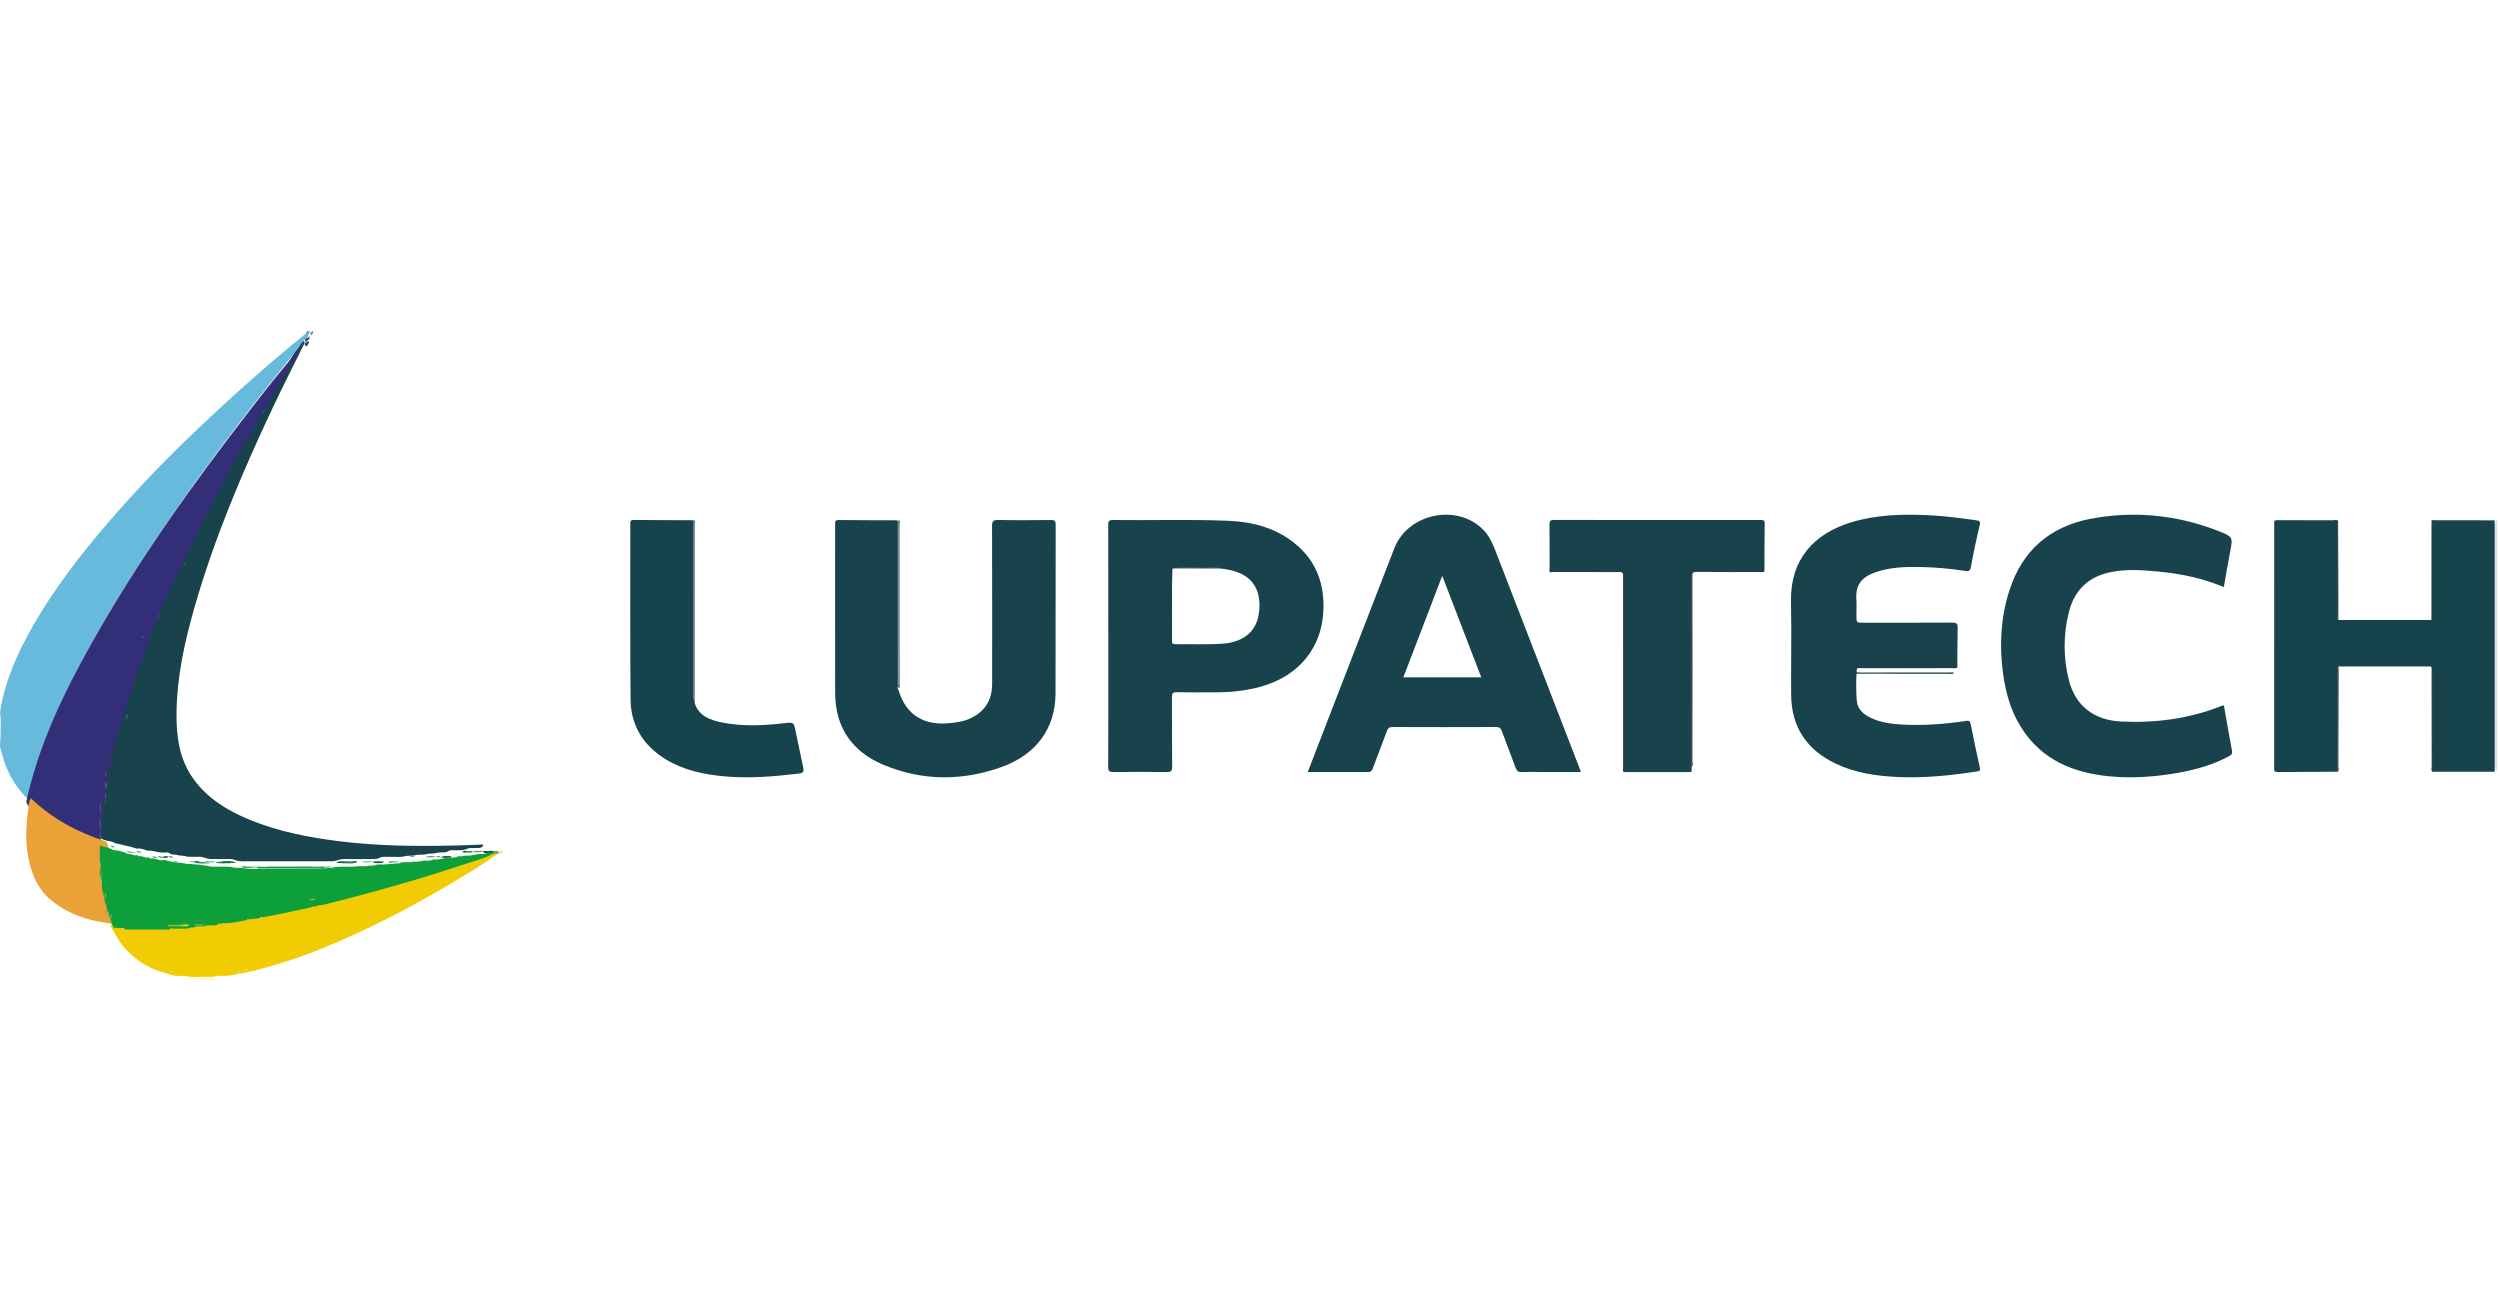 <svg width="476" height="250" viewBox="0 0 476 250" fill="none" xmlns="http://www.w3.org/2000/svg">
<g clip-path="url(#clip0)">
<mask id="mask0" mask-type="alpha" maskUnits="userSpaceOnUse" x="475" y="98" width="1" height="49">
<path fill-rule="evenodd" clip-rule="evenodd" d="M475.004 98.953H475.45V146.827H475.004V98.953Z" fill="white"/>
</mask>
<g mask="url(#mask0)">
<path fill-rule="evenodd" clip-rule="evenodd" d="M475.242 99.007C475.312 98.989 475.382 98.971 475.45 98.953V146.827C475.392 146.824 475.335 146.824 475.277 146.824C474.985 146.431 475.007 145.941 475.007 145.467C475.002 130.403 475.002 115.337 475.01 100.274C475.01 99.832 474.982 99.379 475.242 99.007Z" fill="#8DA1A6"/>
</g>
<mask id="mask1" mask-type="alpha" maskUnits="userSpaceOnUse" x="0" y="136" width="4" height="7">
<path fill-rule="evenodd" clip-rule="evenodd" d="M0 136.773H3.998V142.926H0V136.773Z" fill="white"/>
</mask>
<g mask="url(#mask1)">
<path fill-rule="evenodd" clip-rule="evenodd" d="M0.331 142.926C0.283 142.764 0.251 142.594 -0.001 142.53V141.911C0.319 140.759 0.055 139.595 0.139 138.437C0.199 138.016 0.015 137.577 0.259 137.163C0.287 137.032 0.315 136.904 0.343 136.773C0.935 136.882 0.915 137.275 0.927 137.595C0.995 139.101 0.999 140.606 0.927 142.112C0.915 142.438 0.915 142.822 0.331 142.926Z" fill="#7FB3C9"/>
</g>
<mask id="mask2" mask-type="alpha" maskUnits="userSpaceOnUse" x="0" y="137" width="4" height="5">
<path fill-rule="evenodd" clip-rule="evenodd" d="M0 137.441H3.996V141.107H0V137.441Z" fill="white"/>
</mask>
<g mask="url(#mask2)">
<path fill-rule="evenodd" clip-rule="evenodd" d="M0.237 137.497C0.145 138.701 0.601 139.922 -0.003 141.107V137.513C0.073 137.419 0.153 137.419 0.237 137.497Z" fill="#ACDCF4"/>
</g>
<mask id="mask3" mask-type="alpha" maskUnits="userSpaceOnUse" x="41" y="184" width="4" height="2">
<path fill-rule="evenodd" clip-rule="evenodd" d="M41.538 184.933H44.871V185.5H41.538V184.933Z" fill="white"/>
</mask>
<g mask="url(#mask3)">
<path fill-rule="evenodd" clip-rule="evenodd" d="M43.418 185.19C43.262 185.293 43.105 185.398 42.945 185.5H41.588C41.515 185.405 41.522 185.315 41.605 185.225C42.198 184.873 42.802 184.813 43.418 185.19Z" fill="#F1EAB5"/>
</g>
<mask id="mask4" mask-type="alpha" maskUnits="userSpaceOnUse" x="37" y="186" width="4" height="1">
<path fill-rule="evenodd" clip-rule="evenodd" d="M37.65 186.076H40.775V186.5H37.65V186.076Z" fill="white"/>
</mask>
<g mask="url(#mask4)">
<path fill-rule="evenodd" clip-rule="evenodd" d="M40.23 186.5H37.687C37.618 186.398 37.646 186.313 37.765 186.243C38.559 186.02 39.355 186.02 40.156 186.243C40.271 186.31 40.296 186.398 40.23 186.5Z" fill="#FEEB5F"/>
</g>
<mask id="mask5" mask-type="alpha" maskUnits="userSpaceOnUse" x="35" y="186" width="4" height="1">
<path fill-rule="evenodd" clip-rule="evenodd" d="M35.837 186.001H38.962V186.5H35.837V186.001Z" fill="white"/>
</mask>
<g mask="url(#mask5)">
<path fill-rule="evenodd" clip-rule="evenodd" d="M37.566 186.337C37.56 186.389 37.56 186.447 37.56 186.499H36.288C36.194 186.349 35.597 186.454 35.944 186.077C36.547 185.917 37.085 186.017 37.566 186.337Z" fill="#F9F098"/>
</g>
<mask id="mask6" mask-type="alpha" maskUnits="userSpaceOnUse" x="39" y="186" width="4" height="1">
<path fill-rule="evenodd" clip-rule="evenodd" d="M39.112 186.088H42.446V186.5H39.112V186.088Z" fill="white"/>
</mask>
<g mask="url(#mask6)">
<path fill-rule="evenodd" clip-rule="evenodd" d="M39.112 186.5C39.116 186.447 39.116 186.392 39.112 186.34C39.699 186 40.292 186.015 40.896 186.317C40.906 186.377 40.912 186.44 40.922 186.5H39.112Z" fill="#F9EE82"/>
</g>
<mask id="mask7" mask-type="alpha" maskUnits="userSpaceOnUse" x="35" y="186" width="4" height="1">
<path fill-rule="evenodd" clip-rule="evenodd" d="M35.221 186.059H38.554V186.5H35.221V186.059Z" fill="white"/>
</mask>
<g mask="url(#mask7)">
<path fill-rule="evenodd" clip-rule="evenodd" d="M35.921 186.192C36.071 186.295 36.221 186.397 36.374 186.5H35.468C35.388 186.395 35.301 186.292 35.221 186.187C35.455 186.015 35.691 186.015 35.921 186.192Z" fill="#F2E9B5"/>
</g>
<mask id="mask8" mask-type="alpha" maskUnits="userSpaceOnUse" x="0" y="137" width="4" height="4">
<path fill-rule="evenodd" clip-rule="evenodd" d="M0 137.115H3.996V140.24H0V137.115Z" fill="white"/>
</mask>
<g mask="url(#mask8)">
<path fill-rule="evenodd" clip-rule="evenodd" d="M0.237 138.373C0.157 138.379 0.081 138.382 -0.003 138.388V137.119C0.089 137.116 0.173 137.113 0.261 137.116C0.253 137.532 0.245 137.954 0.237 138.373Z" fill="#DFEEF3"/>
</g>
<path fill-rule="evenodd" clip-rule="evenodd" d="M474.955 99.07C474.97 99.375 475 99.681 475 99.987C475 115.64 474.997 131.289 474.997 146.942C471.023 146.942 467.054 146.939 463.08 146.939C462.898 146.585 462.989 146.204 462.989 145.838C462.98 139.882 462.986 133.929 462.974 127.972C462.974 127.618 463.128 127.225 462.832 126.898H445.251C444.951 127.222 445.109 127.615 445.109 127.969C445.097 133.926 445.103 139.879 445.097 145.835C445.094 146.204 445.188 146.585 445 146.939C441.207 146.954 437.408 146.964 433.609 147C433.08 147.006 432.989 146.782 433.001 146.328C433.022 145.478 433.007 144.624 433.007 143.771C433.007 129.304 433.004 114.841 433.013 100.377C433.013 98.849 432.792 99.055 434.393 99.048C437.681 99.039 440.965 99.039 444.249 99.058C444.549 99.061 444.924 98.843 445.16 99.236C445.024 99.978 445.106 100.725 445.106 101.47C445.097 106.669 445.097 111.869 445.109 117.065C445.109 117.389 444.97 117.743 445.212 118.046C451.096 118.046 456.984 118.049 462.871 118.049C463.062 117.888 462.98 117.67 462.98 117.477C462.983 111.596 462.983 105.716 462.983 99.835C462.983 99.632 463.001 99.427 462.922 99.23C463.013 98.945 463.252 99.051 463.428 99.051C467.272 99.051 471.113 99.061 474.955 99.07Z" fill="#17434C"/>
<path fill-rule="evenodd" clip-rule="evenodd" d="M171.072 131.386C172.48 136.134 175.908 138.273 181.125 137.656C182.279 137.518 183.429 137.355 184.502 136.892C187.453 135.625 188.903 133.371 188.906 130.197C188.912 120.19 188.918 110.185 188.888 100.177C188.884 99.293 189.054 98.98 190.026 99.001C193.376 99.07 196.723 99.046 200.07 99.013C200.746 99.004 201 99.124 201 99.88C200.973 110.6 201.003 121.318 200.973 132.038C200.955 138.625 197.348 143.674 190.664 146.054C183.161 148.729 175.561 148.708 168.188 145.609C162.24 143.108 159.032 138.511 159.014 131.969C158.987 121.285 159.008 110.6 159.005 99.913C159.005 99.431 158.911 99.001 159.688 99.01C163.409 99.061 167.13 99.052 170.855 99.067C171.039 99.419 170.948 99.798 170.948 100.162C170.954 110.248 170.951 120.331 170.96 130.417C170.96 130.736 170.815 131.088 171.072 131.386Z" fill="#18434C"/>
<path fill-rule="evenodd" clip-rule="evenodd" d="M353.54 127.371C353.389 129.384 353.38 131.401 353.531 133.405C353.654 135.076 354.849 136.051 356.293 136.72C358.213 137.607 360.284 137.867 362.37 137.967C366.377 138.161 370.359 137.873 374.314 137.259C375.002 137.15 375.119 137.365 375.235 137.937C375.77 140.647 376.329 143.35 376.941 146.045C377.073 146.611 377.02 146.789 376.409 146.883C371.459 147.646 366.488 148.17 361.47 147.949C357.356 147.767 353.312 147.198 349.549 145.415C343.938 142.754 341.068 138.355 341.034 132.23C341.001 126.324 341.121 120.414 341.004 114.507C340.85 106.493 345.416 101.574 352.507 99.436C357.405 97.962 362.423 97.85 367.474 98.11C370.387 98.261 373.281 98.643 376.166 99.046C376.802 99.133 377.134 99.2 376.934 100.024C376.302 102.642 375.745 105.279 375.269 107.928C375.119 108.758 374.79 108.797 374.102 108.691C371.25 108.249 368.374 108.01 365.492 107.959C362.742 107.907 360.001 108.001 357.356 108.867C354.591 109.775 353.257 111.198 353.454 114.12C353.521 115.14 353.466 116.169 353.466 117.193C353.466 118.564 353.466 118.564 354.809 118.564C360.441 118.564 366.073 118.579 371.702 118.543C372.507 118.54 372.768 118.718 372.743 119.545C372.673 122.07 372.694 124.598 372.679 127.123C372.319 127.307 371.932 127.214 371.557 127.217C365.913 127.223 360.272 127.217 354.628 127.229C354.265 127.229 353.866 127.074 353.54 127.371Z" fill="#18434C"/>
<path fill-rule="evenodd" clip-rule="evenodd" d="M423.416 111.787C419.428 110.094 415.276 109.244 411.033 108.836C408.029 108.549 405.018 108.316 402.007 108.903C397.643 109.755 394.954 112.364 393.901 116.591C392.839 120.86 392.839 125.18 393.901 129.446C395.124 134.332 398.617 137.123 403.849 137.376C410.426 137.694 416.845 136.85 422.997 134.402C423.118 134.353 423.252 134.338 423.428 134.299C423.938 137.183 424.417 140.034 424.964 142.873C425.076 143.456 424.936 143.695 424.432 143.97C421.352 145.627 418.038 146.567 414.621 147.163C410.314 147.913 405.971 148.236 401.604 147.81C394.705 147.136 388.778 144.684 384.896 138.61C382.832 135.384 381.849 131.789 381.354 128.046C380.653 122.741 380.954 117.501 382.602 112.386C385.036 104.818 390.317 100.238 398.08 98.772C406.372 97.212 414.542 98.028 422.423 101.124C425.203 102.215 425.158 102.273 424.593 105.196C424.171 107.367 423.813 109.55 423.416 111.787Z" fill="#18434C"/>
<path fill-rule="evenodd" clip-rule="evenodd" d="M57.985 65.328C55.956 69.446 53.863 73.533 51.908 77.682C46.07 90.058 40.739 102.632 36.99 115.795C35.143 122.286 33.695 128.844 33.611 135.623C33.558 140.136 34.096 144.518 36.853 148.336C39.486 151.979 43.179 154.257 47.27 155.972C52.834 158.302 58.707 159.435 64.675 160.182C71.952 161.082 79.261 161.155 86.572 160.987C88.363 160.947 90.156 160.862 91.944 160.797C92.006 160.88 92.015 160.969 91.978 161.067C91.897 161.198 91.785 161.293 91.642 161.351C91.499 161.407 91.35 161.434 91.204 161.446C90.906 161.462 90.607 161.455 90.309 161.465C90.212 161.471 90.116 161.468 90.02 161.465C89.684 161.459 89.354 161.449 89.034 161.578C88.851 161.648 88.67 161.728 88.484 161.789C88.285 161.844 88.083 161.869 87.875 161.878C87.57 161.887 87.259 161.884 86.951 161.887C86.852 161.893 86.752 161.893 86.653 161.89C86.221 161.906 85.773 161.789 85.372 162.043C85.285 162.098 85.198 162.144 85.105 162.184C84.909 162.255 84.707 162.282 84.499 162.294C84.135 162.31 83.771 162.288 83.411 162.337C83.258 162.374 83.103 162.411 82.948 162.444C82.363 162.573 81.751 162.441 81.172 162.637C80.955 162.689 80.731 162.717 80.507 162.726C80.112 162.732 79.718 162.72 79.326 162.769C78.552 163.051 77.716 162.818 76.939 163.066C76.646 163.127 76.351 163.155 76.056 163.155C75.468 163.139 74.881 163.152 74.29 163.149C73.625 163.195 72.944 163.008 72.297 163.299C72.204 163.366 72.102 163.415 71.993 163.452C71.592 163.571 71.178 163.568 70.768 163.571C70.112 163.553 69.456 163.565 68.8 163.565C68.626 163.568 68.446 163.568 68.269 163.565C67.858 163.559 67.445 163.562 67.034 163.565C66.233 163.602 65.427 163.458 64.638 163.669C64.411 163.746 64.193 163.828 63.966 163.89C63.603 163.975 63.23 164.003 62.857 163.988C61.489 163.978 60.121 163.985 58.75 163.988C56.111 163.985 53.475 163.988 50.839 163.991C49.527 163.985 48.215 163.981 46.906 163.991C46.347 164.009 45.787 164.009 45.234 163.908C45.004 163.856 44.786 163.761 44.562 163.684C43.841 163.446 43.098 163.605 42.368 163.562C42.138 163.565 41.908 163.562 41.681 163.562C41.165 163.556 40.652 163.562 40.139 163.556C39.915 163.556 39.694 163.522 39.477 163.47C39.222 163.397 38.97 163.314 38.715 163.244C38.317 163.103 37.901 163.13 37.487 163.136C37.382 163.143 37.276 163.143 37.17 163.139C36.732 163.13 36.297 163.146 35.864 163.124C35.7 163.115 35.538 163.09 35.383 163.054C34.982 162.904 34.55 162.94 34.136 162.876C33.741 162.775 33.34 162.705 32.933 162.699C32.787 162.686 32.641 162.653 32.504 162.601C32.417 162.564 32.336 162.515 32.262 162.463C31.901 162.184 31.497 162.316 31.105 162.343C30.776 162.34 30.456 162.279 30.129 162.245C30.036 162.233 29.943 162.215 29.852 162.19C29.455 162.065 29.035 162.031 28.628 161.967C28.248 162.004 27.885 161.948 27.54 161.789C27.204 161.651 26.846 161.584 26.486 161.55C26.1 161.593 25.737 161.514 25.385 161.367C24.978 161.229 24.562 161.131 24.139 161.061C23.393 160.849 22.628 160.718 21.879 160.525C21.584 160.359 21.285 160.209 20.937 160.191C20.393 160.059 19.83 159.992 19.336 159.701C19.199 159.609 19.1 159.49 19.035 159.343C19.003 159.239 18.994 159.135 19.003 159.028C19.094 158.507 19.053 157.98 19.056 157.457C19.059 157.184 19.081 156.915 19.14 156.652C19.33 156.131 19.215 155.574 19.345 155.047C19.451 154.735 19.479 154.416 19.47 154.089C19.476 153.599 19.467 153.109 19.476 152.619C19.479 152.408 19.504 152.203 19.554 152.001C19.678 151.633 19.728 151.266 19.625 150.886C19.607 150.702 19.625 150.525 19.796 150.406C20.135 150.112 19.84 149.714 19.97 149.386C19.98 149.291 20.001 149.199 20.026 149.104C20.151 148.734 20.113 148.339 20.216 147.965C20.328 147.632 20.334 147.282 20.371 146.937C20.384 146.835 20.409 146.734 20.433 146.636C20.558 146.281 20.533 145.908 20.604 145.546C21.251 141.897 22.025 138.272 23.334 134.784C23.467 134.38 23.657 133.991 23.676 133.553C23.862 132.062 24.602 130.74 25.04 129.325C25.553 127.678 26.026 126.009 26.66 124.405C27.08 123.355 27.459 122.286 27.962 121.266C28.13 121.015 28.335 120.786 28.351 120.464C28.637 119.276 29.072 118.147 29.694 117.09C29.852 116.839 30.033 116.594 30.045 116.285C30.188 115.455 30.549 114.684 30.928 113.964C31.78 112.338 32.187 110.52 33.194 108.98C33.676 108.245 33.676 107.317 34.273 106.653C34.497 106.46 34.683 106.239 34.68 105.921C34.873 104.653 35.684 103.655 36.266 102.562C37.158 100.881 37.782 99.078 38.746 97.427C40.26 94.828 41.432 92.048 42.924 89.433C45.035 85.747 47.04 82.005 49.21 78.349C49.278 78.23 49.384 78.138 49.486 78.04C49.72 77.853 49.881 77.618 49.965 77.33C50.898 75.135 52.334 73.218 53.556 71.188C54.535 69.571 55.558 67.97 56.549 66.359C56.767 66.001 57.003 65.671 57.28 65.364C57.416 65.196 57.566 65.046 57.789 65C57.976 65.04 58.082 65.129 57.985 65.328Z" fill="#18434C"/>
<path fill-rule="evenodd" clip-rule="evenodd" d="M309.043 109.232C308.964 109.153 308.883 109.074 308.804 108.998C308.41 108.825 307.994 108.916 307.591 108.916C303.844 108.907 300.1 108.907 296.35 108.913C295.98 108.916 295.601 108.84 295.238 108.986C294.856 108.843 295.05 108.518 295.047 108.284C295.031 105.479 295.059 102.671 295.019 99.865C295.01 99.191 295.195 98.997 295.874 99C308.974 99.018 322.07 99.015 335.169 99.009C335.648 99.009 336.009 98.979 336 99.674C335.951 102.716 335.96 105.761 335.948 108.81C335.594 108.998 335.209 108.904 334.839 108.907C330.934 108.913 327.029 108.937 323.125 108.888C322.243 108.876 322.067 109.168 322.07 109.984C322.094 121.953 322.088 133.924 322.082 145.892C322.082 146.259 322.173 146.645 321.988 147H309.225C309.037 146.642 309.131 146.259 309.131 145.889C309.125 134.042 309.125 122.195 309.122 110.346C309.122 109.975 309.201 109.593 309.043 109.232Z" fill="#18434C"/>
<path fill-rule="evenodd" clip-rule="evenodd" d="M132.116 133.324C132.767 136.256 135.091 137.095 137.603 137.584C141.451 138.335 145.329 138.154 149.196 137.708C151.129 137.484 151.12 137.436 151.511 139.349C151.972 141.573 152.43 143.802 152.909 146.023C153.071 146.759 153.131 147.163 152.074 147.29C147.398 147.851 142.728 148.244 138.024 147.824C134.068 147.468 130.213 146.69 126.772 144.584C122.511 141.98 120.105 138.166 120.06 133.17C119.957 122.015 120.02 110.861 120.008 99.703C120.005 99.196 120.102 98.994 120.668 99C124.411 99.036 128.157 99.036 131.903 99.051C132.086 99.404 131.993 99.785 131.993 100.15C131.999 110.843 131.996 121.539 132.005 132.231C132.005 132.596 131.894 132.98 132.116 133.324Z" fill="#17434C"/>
<path fill-rule="evenodd" clip-rule="evenodd" d="M34.833 185.819C34.617 185.819 34.401 185.816 34.185 185.813C33.851 185.795 33.512 185.777 33.176 185.758C32.827 185.618 32.441 185.578 32.099 185.406C28.64 184.678 25.829 182.901 23.539 180.264C22.487 179.052 21.839 177.596 21 176.259C21.04 176.225 21.083 176.195 21.13 176.161C21.287 176.103 21.454 176.106 21.62 176.14C22.179 176.244 22.765 176.143 23.323 176.314C26.147 176.421 28.973 176.293 31.796 176.378C33.058 176.277 34.348 176.638 35.582 176.149C35.86 176.023 36.153 175.98 36.45 175.98C37.113 175.938 37.789 176.094 38.44 175.852C38.591 175.775 38.745 175.708 38.903 175.662C39.612 175.46 40.359 175.681 41.066 175.454C41.393 175.375 41.726 175.326 42.05 175.225C43.54 175.191 44.975 174.76 46.453 174.637C46.666 174.57 46.885 174.539 47.107 174.503C47.733 174.273 48.415 174.408 49.048 174.209C49.264 174.142 49.486 174.12 49.699 174.053C52.68 173.508 55.636 172.851 58.604 172.254C59.088 172.257 59.582 172.297 59.995 171.976C65.108 170.752 70.2 169.464 75.238 167.998C80.981 166.325 86.713 164.615 92.369 162.672C92.7 162.556 92.993 162.357 93.323 162.25C93.477 162.189 93.634 162.146 93.792 162.106C94.162 161.99 94.532 161.944 94.9 162.1C95.14 162.36 94.893 162.452 94.733 162.577C91.823 164.642 88.775 166.506 85.704 168.317C81.126 171.024 76.469 173.6 71.674 175.932C66.969 178.217 62.208 180.355 57.271 182.124C54.272 183.201 51.211 184.06 48.141 184.902C47.909 184.966 47.656 184.957 47.413 184.981C47.027 185.254 46.527 185.128 46.12 185.339C45.851 185.361 45.583 185.376 45.314 185.394C44.855 185.685 44.296 185.581 43.806 185.752C43.333 185.771 42.864 185.792 42.389 185.816C41.809 185.749 41.229 185.755 40.674 185.972C40.121 185.982 39.572 185.991 39.02 186C38.187 186 37.347 185.997 36.514 185.997C35.953 185.936 35.394 185.881 34.833 185.819Z" fill="#F1CC02"/>
<path fill-rule="evenodd" clip-rule="evenodd" d="M322.024 146C322.024 133.752 322.033 121.507 322 109.259C322 108.296 322.228 107.985 323.238 108.001C327.493 108.058 331.748 108.025 336 108.025C335.757 108.468 335.335 108.23 335.011 108.233C331.102 108.254 327.193 108.275 323.284 108.224C322.404 108.215 322.234 108.484 322.234 109.308C322.264 121.175 322.258 133.049 322.24 144.919C322.24 145.272 322.486 145.719 322.024 146Z" fill="#253E45"/>
<path fill-rule="evenodd" clip-rule="evenodd" d="M309.069 109C309.378 109.318 309.246 109.715 309.246 110.081C309.252 122.386 309.249 134.693 309.249 147C308.853 146.869 309.048 146.533 309.048 146.307C309.036 133.972 309.039 121.64 309.042 109.309C309.042 109.202 309.06 109.101 309.069 109Z" fill="#273D43"/>
<path fill-rule="evenodd" clip-rule="evenodd" d="M132.245 134C131.87 133.667 132.038 133.217 132.038 132.823C132.029 121.549 132.029 110.274 132.032 99C132.443 99.108 132.251 99.453 132.251 99.681C132.257 111.119 132.251 122.559 132.245 134Z" fill="#253E45"/>
<path fill-rule="evenodd" clip-rule="evenodd" d="M171.271 131C170.821 130.848 171.067 130.476 171.067 130.228C171.052 119.819 171.055 109.409 171.055 99C171.481 99.209 171.25 99.59 171.25 99.879C171.268 110.253 171.268 120.626 171.271 131Z" fill="#263E42"/>
<path fill-rule="evenodd" clip-rule="evenodd" d="M445.03 147C445.03 140.673 445.027 134.348 445.036 128.021C445.036 127.677 444.862 127.257 445.279 127C445.267 133.333 445.255 139.664 445.222 145.997C445.222 146.323 445.465 146.74 445.03 147Z" fill="#273D42"/>
<path fill-rule="evenodd" clip-rule="evenodd" d="M463.011 127C463.425 127.26 463.251 127.677 463.251 128.024C463.26 134.351 463.257 140.673 463.257 147C462.825 146.74 463.068 146.32 463.068 145.994C463.047 140.072 463.053 134.146 463.05 128.223C463.05 127.818 463.026 127.408 463.011 127Z" fill="#2C4247"/>
<path fill-rule="evenodd" clip-rule="evenodd" d="M463.054 99C463.213 99.165 463.213 99.37 463.213 99.577C463.213 105.62 463.213 111.662 463.21 117.701C463.21 117.799 463.192 117.899 463.165 117.991C463.159 118.009 463.057 117.994 463 117.994C463 112.04 463 106.084 463.006 100.13C463.006 99.754 463.039 99.379 463.054 99Z" fill="#2C4247"/>
<path fill-rule="evenodd" clip-rule="evenodd" d="M445.226 117.98C444.902 118.075 445.022 117.806 445.022 117.69C445.016 111.652 445.019 105.612 445.019 99.574C445.019 99.367 445.016 99.159 445.175 99C445.193 103.297 445.211 107.597 445.226 111.894C445.232 113.921 445.226 115.949 445.226 117.98Z" fill="#273D42"/>
<path fill-rule="evenodd" clip-rule="evenodd" d="M353 128.283C353.299 127.845 353.753 128.046 354.135 128.046C360.092 128.031 366.046 128.037 372 128.037C371.878 128.484 371.497 128.289 371.24 128.289C365.161 128.298 359.079 128.289 353 128.283Z" fill="#214046"/>
<path fill-rule="evenodd" clip-rule="evenodd" d="M295 108.18C295.209 107.949 295.485 108.006 295.741 108.006C299.581 108.003 303.422 108.003 307.268 108.006C307.524 108.006 307.797 107.946 308 108.192C303.666 108.189 299.331 108.183 295 108.18Z" fill="#243F43"/>
<path fill-rule="evenodd" clip-rule="evenodd" d="M58.837 63.385C58.624 63.925 58.408 64.465 58.198 65C58.162 64.951 58.132 64.903 58.096 64.854C58 64.606 57.988 64.343 58.009 64.071C58.087 63.572 58.348 63.268 58.645 63C58.807 63.036 58.933 63.114 58.837 63.385Z" fill="#536578"/>
<mask id="mask9" mask-type="alpha" maskUnits="userSpaceOnUse" x="44" y="184" width="4" height="2">
<path fill-rule="evenodd" clip-rule="evenodd" d="M44.615 184.832H47.949V185.5H44.615V184.832Z" fill="white"/>
</mask>
<g mask="url(#mask9)">
<path fill-rule="evenodd" clip-rule="evenodd" d="M44.615 185.136C45.119 184.919 45.655 184.786 46.245 184.846C45.852 185.406 45.179 185.101 44.615 185.136Z" fill="#F4EEC3"/>
</g>
<path fill-rule="evenodd" clip-rule="evenodd" d="M94.935 162.412C94.625 162.331 94.362 162.529 94.082 162.625C93.978 162.424 93.957 162.226 94.112 162.043C94.425 161.944 94.712 162.016 94.975 162.244C95.017 162.319 95.007 162.376 94.935 162.412Z" fill="#399A66"/>
<mask id="mask10" mask-type="alpha" maskUnits="userSpaceOnUse" x="46" y="184" width="4" height="2">
<path fill-rule="evenodd" clip-rule="evenodd" d="M46.045 184.491H49.17V185.5H46.045V184.491Z" fill="white"/>
</mask>
<g mask="url(#mask10)">
<path fill-rule="evenodd" clip-rule="evenodd" d="M46.045 184.799C46.427 184.547 46.867 184.449 47.355 184.507C47.074 185.042 46.505 184.764 46.045 184.799Z" fill="#F2E9B3"/>
</g>
<path fill-rule="evenodd" clip-rule="evenodd" d="M58.333 66C58.27 65.926 58.204 65.846 58.141 65.769C57.994 65.685 57.979 65.563 58.018 65.425C58.234 65.202 58.39 64.876 58.84 65.048L58.903 65.056C58.774 65.398 58.63 65.732 58.333 66Z" fill="#365060"/>
<path fill-rule="evenodd" clip-rule="evenodd" d="M94.852 162.026C94.84 162.218 94.828 162.416 94.816 162.608L94.483 162.59C94.363 162.593 94.261 162.551 94.165 162.47C94.081 162.389 94.018 162.299 94 162.176C94.258 161.981 94.549 161.978 94.852 162.026Z" fill="#72A590"/>
<path fill-rule="evenodd" clip-rule="evenodd" d="M92 162.163C92.602 161.986 93.229 161.98 93.87 162.022C94.036 162.145 94.031 162.28 93.922 162.421C93.809 162.481 93.683 162.52 93.539 162.538C93.395 162.544 93.255 162.535 93.116 162.517C92.724 162.427 92.261 162.445 92 162.163Z" fill="#55666A"/>
<path fill-rule="evenodd" clip-rule="evenodd" d="M93 162.393C93.006 162.276 93.009 162.159 93.012 162.042C93.273 162.027 93.531 162.015 93.789 162C93.858 162.06 93.927 162.12 93.996 162.18C93.705 162.45 93.411 162.684 93 162.393Z" fill="#2F464A"/>
<path fill-rule="evenodd" clip-rule="evenodd" d="M59.279 63.843C59.213 63.777 59.147 63.708 59.081 63.642C59.012 63.6 58.985 63.558 59.009 63.516C59.03 63.471 59.051 63.447 59.075 63.447L59.462 63C59.885 63.384 59.444 63.585 59.279 63.843Z" fill="#7B8FA5"/>
<path fill-rule="evenodd" clip-rule="evenodd" d="M92.275 162C92.518 162.06 92.758 162.117 93 162.18C92.681 162.591 92.347 162.561 92.008 162.216C92.001 162.156 91.999 162.096 92.001 162.036L92.275 162Z" fill="#025C32"/>
<path fill-rule="evenodd" clip-rule="evenodd" d="M95.186 162.225C95.198 162.168 95.213 162.114 95.231 162.057C95.39 162.021 95.552 161.943 95.711 162.069C95.507 162.297 95.411 162.657 95 162.612L95.186 162.225Z" fill="#EED962"/>
<path fill-rule="evenodd" clip-rule="evenodd" d="M58.994 63C58.991 63.065 58.991 63.133 59 63.197C58.848 63.431 58.694 63.66 58.542 63.891C58.425 64.448 57.889 64.683 57.605 65.111C57.49 65.502 57.215 65.78 56.958 66.073C54.114 69.685 51.178 73.22 48.363 76.859C43.805 82.758 39.334 88.725 35.037 94.812C30.656 101.019 26.445 107.337 22.494 113.818C18.651 120.121 15.083 126.574 11.968 133.274C9.805 137.922 7.945 142.674 6.51 147.587C6.228 148.557 6.015 149.541 5.786 150.521C5.665 151.042 5.681 151.652 5.142 152C2.314 149.146 0.659 145.716 0 141.786C0.275 139.715 0.263 137.641 0.006 135.567C0.925 129.696 3.308 124.364 6.222 119.251C10.319 112.074 15.359 105.574 20.748 99.324C25.315 94.023 30.12 88.938 35.148 84.071C42.701 76.758 50.516 69.728 58.712 63.123C58.79 63.065 58.901 63.04 58.994 63Z" fill="#68BADC"/>
<path fill-rule="evenodd" clip-rule="evenodd" d="M5 152.684C7.325 141.912 12.057 132.11 17.387 122.566C26.188 106.815 36.674 92.188 47.707 77.931C50.539 74.269 53.411 70.635 56.443 67.129C56.628 66.979 56.819 66.936 57 67.132C56.025 68.666 55.017 70.178 54.079 71.731C52.603 74.174 51.182 76.648 49.737 79.107C49.54 79.291 49.481 79.56 49.312 79.762C48.377 81.355 47.427 82.941 46.52 84.548C45.275 86.75 44.035 88.955 42.845 91.187C41.907 92.941 41.126 94.788 40.133 96.505C38.217 99.828 36.837 103.407 34.945 106.736C34.764 107.063 34.721 107.376 34.678 107.709C34.512 107.905 34.441 108.159 34.29 108.361C33.608 109.782 32.774 111.154 32.27 112.633C31.735 114.213 30.846 115.618 30.327 117.186C30.228 117.477 30.17 117.78 30.087 118.074C29.921 118.279 29.825 118.521 29.715 118.754C29.241 119.893 28.635 120.983 28.417 122.22C28.251 122.422 28.155 122.664 28.045 122.897C27.156 125.297 26.151 127.643 25.477 130.12C25.114 131.452 24.628 132.759 24.096 134.036C23.915 134.477 23.887 134.888 23.838 135.322C23.537 135.598 23.564 135.993 23.46 136.336C23.109 137.527 22.737 138.715 22.408 139.912C22.036 141.272 21.676 142.637 21.36 144.009C21.104 145.133 20.926 146.272 20.711 147.405C20.474 147.684 20.729 148.054 20.535 148.342C20.52 148.419 20.502 148.498 20.486 148.575C20.385 148.964 20.305 149.359 20.194 149.744C20.16 150.106 20.271 150.476 20.114 150.828C20.102 150.908 20.087 150.988 20.074 151.067C19.85 151.358 20.13 151.753 19.88 152.041C19.721 152.173 19.73 152.35 19.751 152.525C19.773 152.871 19.831 153.214 19.702 153.55C19.687 153.753 19.674 153.952 19.662 154.151C19.588 154.233 19.536 154.325 19.499 154.426C19.404 155.137 19.542 155.853 19.41 156.56C19.262 157.133 19.471 157.733 19.284 158.306C19.265 158.587 19.25 158.869 19.232 159.148C18.998 159.668 19.318 160.253 19.041 160.768L19.007 160.973C17.639 161.156 16.541 160.369 15.379 159.907C12.463 158.744 9.773 157.157 7.319 155.204C6.495 154.549 5.578 153.936 5.108 152.926L5 152.684Z" fill="#332E78"/>
<path fill-rule="evenodd" clip-rule="evenodd" d="M5.899 152C9.944 155.874 14.745 158.473 20.073 160.178L20.336 160.396C20.945 161.513 20.543 162.718 20.653 163.876C20.694 164.949 20.383 166.048 20.879 167.09C21.07 168.108 21.174 169.141 21.459 170.14C21.478 170.501 21.412 170.878 21.631 171.207C21.76 171.432 21.835 171.671 21.857 171.929C21.87 172.306 21.867 172.692 22.133 173.009C22.199 173.137 22.237 173.274 22.262 173.414C22.281 173.734 22.343 174.043 22.563 174.298C22.629 174.422 22.666 174.556 22.688 174.693C22.695 175.017 22.795 175.312 22.977 175.583C23.021 175.726 23.005 175.863 22.908 175.981L22.873 176C18.006 175.651 13.422 174.475 9.602 171.285C7.203 169.287 6.081 166.558 5.447 163.605C4.704 160.126 5.008 156.643 5.488 153.17C5.547 152.762 5.585 152.327 5.899 152Z" fill="#EAA137"/>
<mask id="mask11" mask-type="alpha" maskUnits="userSpaceOnUse" x="32" y="184" width="4" height="2">
<path fill-rule="evenodd" clip-rule="evenodd" d="M32.221 184.844H35.346V185.5H32.221V184.844Z" fill="white"/>
</mask>
<g mask="url(#mask11)">
<path fill-rule="evenodd" clip-rule="evenodd" d="M32.221 184.855C32.649 184.8 32.986 184.955 33.311 185.143C32.883 185.2 32.474 185.215 32.221 184.855Z" fill="#F5EEC7"/>
</g>
<path fill-rule="evenodd" clip-rule="evenodd" d="M267.195 128.967C269.641 122.585 272.063 116.267 274.605 109.641C277.137 116.233 279.571 122.566 282.033 128.967H267.195ZM300.721 146.207C295.47 132.622 290.215 119.039 284.96 105.457C284.341 103.851 283.731 102.248 282.502 100.962C277.572 95.784 268.075 97.689 265.475 104.392C261.588 114.416 257.707 124.444 253.828 134.469C252.231 138.595 250.646 142.729 249 146.983C252.933 146.983 256.71 146.974 260.487 146.995C261.002 146.998 261.195 146.803 261.364 146.345C262.244 143.96 263.182 141.599 264.062 139.211C264.27 138.653 264.525 138.42 265.168 138.424C271.726 138.448 278.277 138.448 284.835 138.424C285.46 138.42 285.739 138.619 285.951 139.202C286.806 141.557 287.738 143.886 288.593 146.241C288.808 146.83 289.102 147.022 289.718 146.998C291 146.952 292.284 146.986 293.569 146.986H301C300.88 146.647 300.807 146.424 300.721 146.207Z" fill="#18434C"/>
<path fill-rule="evenodd" clip-rule="evenodd" d="M239.662 116.975C239.153 120.261 236.675 122.252 232.981 122.537C229.924 122.774 226.861 122.61 223.801 122.652C223.408 122.658 223.146 122.601 223.152 122.11C223.216 117.475 223.043 112.834 223.247 108.196C225.256 107.975 227.272 108.123 229.285 108.111C230.366 108.102 231.462 107.954 232.537 108.217C233.073 108.323 233.611 108.423 234.144 108.533C238.855 109.484 240.298 112.855 239.662 116.975ZM246.449 103.398C242.789 100.469 238.459 99.354 233.885 99.16C226.55 98.851 219.212 99.102 211.88 99.011C211.094 99.002 211.006 99.308 211.006 99.966C211.027 107.656 211.021 115.347 211.021 123.037C211.021 130.691 211.037 138.351 211 146.005C210.997 146.827 211.225 147.009 212.02 147C215.394 146.957 218.771 146.957 222.144 147C222.942 147.009 223.183 146.821 223.177 145.996C223.131 141.589 223.174 137.178 223.134 132.771C223.128 131.998 223.338 131.783 224.117 131.804C226.422 131.855 228.73 131.81 231.039 131.822C234.08 131.843 237.077 131.561 240.021 130.749C247.496 128.685 251.951 123.055 252 115.523C252.03 110.645 250.343 106.505 246.449 103.398Z" fill="#18434C"/>
<path fill-rule="evenodd" clip-rule="evenodd" d="M233 108.242C229.671 108.236 226.342 108.227 223.013 108.221C222.937 107.9 223.219 108.023 223.346 108.023C226.335 108.017 229.324 108.017 232.313 108.02C232.568 108.02 232.833 108.002 233 108.242Z" fill="#253E43"/>
<path fill-rule="evenodd" clip-rule="evenodd" d="M20.274 172.601C20.206 172.387 20.262 172.122 20.04 171.963C19.799 171.643 20.064 171.235 19.848 170.908C19.531 169.881 19.349 168.83 19.376 167.75C19.311 167.66 19.265 167.563 19.228 167.46C19.145 166.866 19.278 166.265 19.136 165.674C19.028 165.319 19.194 164.93 19.012 164.582C19.006 163.387 19.003 162.195 19 161C19.555 161.156 20.11 161.308 20.669 161.464C20.953 161.576 21.252 161.65 21.502 161.843C22.297 161.859 23.05 162.086 23.809 162.31C24.185 162.656 24.694 162.544 25.126 162.693C25.465 162.805 25.792 162.967 26.153 162.78C26.391 163.2 26.854 162.905 27.162 163.094C27.52 163.138 27.85 163.458 28.229 163.191C28.547 163.67 29.087 163.29 29.469 163.521C29.54 163.539 29.608 163.555 29.679 163.574C30.086 163.614 30.453 163.879 30.882 163.779C31.262 163.763 31.65 163.689 31.986 163.944C32.122 163.963 32.261 163.978 32.397 163.997C32.865 164.068 33.328 164.174 33.794 164.286C34.176 164.317 34.565 164.212 34.938 164.367C35.074 164.383 35.207 164.398 35.342 164.417C35.768 164.604 36.24 164.404 36.672 164.554C37.428 164.629 38.193 164.585 38.933 164.787C39.127 164.806 39.328 164.821 39.522 164.837C39.713 164.949 39.939 164.927 40.139 165.002C40.818 165.039 41.499 165.011 42.178 165.018C42.98 165.036 43.791 164.94 44.575 165.207C45.124 165.223 45.67 165.242 46.219 165.257C46.515 165.425 46.857 165.27 47.16 165.4C47.616 165.475 48.082 165.425 48.542 165.441C52.721 165.425 56.895 165.469 61.071 165.419C61.475 165.263 61.923 165.428 62.327 165.26C62.675 165.242 63.024 165.22 63.376 165.201C63.912 165.021 64.474 165.005 65.035 165.018C66.01 164.986 66.988 165.095 67.959 164.955C68.663 164.828 69.382 165.03 70.079 164.84C70.498 164.821 70.918 164.803 71.337 164.781C71.957 164.436 72.633 164.666 73.277 164.597C73.944 164.476 74.635 164.56 75.307 164.417C75.579 164.398 75.85 164.38 76.118 164.361C76.859 164.131 77.645 164.467 78.376 164.162C78.802 163.95 79.286 164.196 79.715 163.997C79.919 163.978 80.122 163.963 80.329 163.947C80.927 163.717 81.575 164.025 82.17 163.767C82.272 163.72 82.371 163.676 82.47 163.633C82.877 163.636 83.287 163.726 83.688 163.58C83.879 163.561 84.077 163.539 84.268 163.521C84.74 163.216 85.267 163.378 85.77 163.334C86.205 163.331 86.628 163.269 87.044 163.153C87.239 163.138 87.433 163.122 87.63 163.104C88.118 162.942 88.617 162.898 89.126 162.914C89.555 162.911 89.975 162.848 90.385 162.733L90.764 162.68C91.316 162.469 91.915 162.733 92.464 162.519C92.541 162.5 92.618 162.484 92.695 162.466C93.034 162.391 93.377 162.316 93.719 162.245C93.812 162.326 93.904 162.41 94 162.491C92.02 163.57 89.83 164.071 87.713 164.781C84.777 165.767 81.816 166.695 78.845 167.579C75.708 168.515 72.546 169.393 69.388 170.255C66.861 170.946 64.317 171.581 61.778 172.222C61.34 172.331 60.883 172.355 60.439 172.418C60.362 172.477 60.285 172.523 60.199 172.558C59.933 172.626 59.659 172.561 59.397 172.645C59.316 172.688 59.242 172.735 59.171 172.791C56.913 173.264 54.655 173.74 52.394 174.21C51.651 174.363 50.901 174.487 50.155 174.627C49.954 174.584 49.751 174.605 49.547 174.599C49.479 174.596 49.411 174.605 49.353 174.621C49.445 174.624 49.541 174.627 49.597 174.727C48.98 175.044 48.276 174.826 47.641 175.044C47.471 175.013 47.298 175.016 47.126 175.022C47.104 175.025 47.002 174.941 47.033 175.072C47.033 175.085 47.052 175.113 47.092 175.153C45.568 175.43 44.06 175.838 42.486 175.791C42.064 175.937 41.629 175.816 41.2 175.875C41.361 175.872 41.527 175.844 41.647 175.996C40.892 176.295 40.093 176.133 39.319 176.208C38.655 176.532 37.937 176.311 37.252 176.426C37.15 176.457 37.054 176.51 36.971 176.572C36.703 176.591 36.434 176.609 36.166 176.631C35.759 176.914 35.287 176.778 34.849 176.815C34.062 176.781 33.27 176.88 32.483 176.75C32.452 176.743 32.403 176.697 32.397 176.706C32.347 176.756 32.372 176.806 32.455 176.846C32.458 176.93 32.424 176.98 32.35 176.998C29.824 176.998 27.295 177.005 24.768 176.989C24.361 176.989 23.935 177.061 23.55 176.837C23.587 176.768 23.661 176.765 23.713 176.734C23.797 176.687 23.797 176.675 23.741 176.678C23.121 176.7 22.501 176.771 21.884 176.631C21.764 176.616 21.647 176.6 21.526 176.585C21.514 176.438 21.499 176.295 21.489 176.152C21.085 176.003 21.27 175.583 21.11 175.321C21.095 175.181 21.079 175.041 21.061 174.901C20.811 174.683 20.826 174.347 20.69 174.079C20.672 173.933 20.657 173.79 20.638 173.644C20.191 173.414 20.465 172.925 20.274 172.601Z" fill="#0DA03A"/>
<path fill-rule="evenodd" clip-rule="evenodd" d="M62 165.171C61.723 165.468 61.353 165.357 61.021 165.357C57.028 165.363 53.038 165.36 49.045 165.357C48.971 165.252 48.987 165.162 49.098 165.09C49.695 165 50.308 165.147 50.905 165.003C53.568 165.003 56.231 165 58.891 165C59.919 165.198 60.978 164.901 62 165.171Z" fill="#159447"/>
<path fill-rule="evenodd" clip-rule="evenodd" d="M61.999 165.186C61.002 165.093 59.983 165.354 59 165.015C60.33 165.012 61.667 165.006 63 165C62.706 165.297 62.332 165.123 61.999 165.186Z" fill="#36AB5F"/>
<path fill-rule="evenodd" clip-rule="evenodd" d="M50 165.021C49.397 165.342 48.739 165.09 48.114 165.195C47.689 165.321 47.268 165.333 46.846 165.186C46.556 165.147 46.234 165.264 46 165C47.333 165.006 48.667 165.015 50 165.021Z" fill="#33A75E"/>
<path fill-rule="evenodd" clip-rule="evenodd" d="M68 164.174C67.038 164.606 66.02 164.342 65.028 164.378C64.972 164.261 65 164.177 65.117 164.117C65.505 164.087 65.894 164.111 66.282 164.102C66.714 164.054 67.161 164.21 67.575 164C67.701 164.018 67.827 164.039 67.954 164.057C67.969 164.099 67.985 164.135 68 164.174Z" fill="#49997A"/>
<path fill-rule="evenodd" clip-rule="evenodd" d="M19.047 155.772C19.101 154.848 18.816 153.887 19.227 153C19.476 153.625 19.215 154.317 19.386 154.953C19.401 155.315 19.503 155.693 19.244 156C19.157 155.955 19.091 155.877 19.047 155.772Z" fill="#2D3269"/>
<path fill-rule="evenodd" clip-rule="evenodd" d="M43.924 164.363C42.951 164.309 41.931 164.57 41 164.183C41.531 163.928 42.164 164.189 42.709 164.015C42.989 164.012 43.27 164.006 43.546 164C43.699 164.042 43.856 164.072 43.979 164.156C44.018 164.231 44.005 164.3 43.924 164.363Z" fill="#149547"/>
<path fill-rule="evenodd" clip-rule="evenodd" d="M66.904 164.196C66.421 164.214 65.942 164.229 65.463 164.247C64.973 164.358 64.483 164.391 64 164.223C64.941 163.815 65.945 164.109 66.918 164.028C66.993 164.07 67.018 164.109 66.986 164.142C66.961 164.178 66.933 164.196 66.904 164.196Z" fill="#0D4E3B"/>
<path fill-rule="evenodd" clip-rule="evenodd" d="M42.015 164.314C42.004 164.266 42 164.218 42 164.17C42.799 163.894 43.609 164.017 44.423 164.107C44.617 164.17 44.81 164.239 45 164.305C44.007 164.308 43.007 164.311 42.015 164.314Z" fill="#49967A"/>
<path fill-rule="evenodd" clip-rule="evenodd" d="M79 164.117C78.04 164.528 77.007 164.3 76 164.321C76.928 163.916 78.001 164.318 78.942 164C78.961 164.039 78.981 164.078 79 164.117Z" fill="#4A927A"/>
<path fill-rule="evenodd" clip-rule="evenodd" d="M40 164.378C38.993 164.36 37.963 164.573 37 164.189C37.059 164.108 37.149 164.066 37.266 164.054C37.333 164.03 37.403 164.012 37.478 164C37.995 164.219 38.59 163.985 39.111 164.165C39.42 164.216 39.757 164.18 40 164.378Z" fill="#419471"/>
<path fill-rule="evenodd" clip-rule="evenodd" d="M76 164.012C75.412 164.33 74.728 164.141 74.118 164.339C74.047 164.297 74.006 164.237 74 164.159C74.019 164.078 74.068 164.027 74.146 164C74.765 164.003 75.381 164.009 76 164.012Z" fill="#38AB61"/>
<path fill-rule="evenodd" clip-rule="evenodd" d="M45 164.208C44.115 164.229 43.23 164.25 42.34 164.271L42 164.052C43.005 164.082 44.031 163.836 45 164.208Z" fill="#045732"/>
<path fill-rule="evenodd" clip-rule="evenodd" d="M73 164.046C72.982 164.118 72.968 164.193 72.95 164.268C72.303 164.361 71.65 164.376 71 164.256C71.627 163.797 72.329 164.109 73 164.046Z" fill="#0B5237"/>
<path fill-rule="evenodd" clip-rule="evenodd" d="M71.026 164C71.677 164.003 72.328 164.006 72.982 164.012C72.991 164.051 72.997 164.087 73 164.129C72.331 164.135 71.669 164.144 71 164.153C71.006 164.102 71.015 164.051 71.026 164Z" fill="#49997A"/>
<path fill-rule="evenodd" clip-rule="evenodd" d="M69.044 164.147C69.026 164.111 69.012 164.072 69 164.03C69.668 164.021 70.332 164.009 71 164C70.37 164.348 69.7 164.126 69.044 164.147Z" fill="#34AB5C"/>
<path fill-rule="evenodd" clip-rule="evenodd" d="M83 163.035C82.368 163.401 81.672 163.176 81 163.209C81.635 162.858 82.331 163.062 83 163.035Z" fill="#4A947C"/>
<path fill-rule="evenodd" clip-rule="evenodd" d="M85.897 163.354C85.265 163.36 84.636 163.369 84 163.375C84.031 163.315 84.058 163.255 84.085 163.192C84.609 162.943 85.217 163.246 85.744 163C85.792 163.018 85.839 163.039 85.883 163.06C86.033 163.153 86.04 163.252 85.897 163.354Z" fill="#49947A"/>
<path fill-rule="evenodd" clip-rule="evenodd" d="M57.546 65.872C57.363 65.872 57.183 65.869 57 65.869C57.213 65.596 57.426 65.323 57.639 65.053C57.708 64.981 57.768 64.981 57.828 65.062C57.831 65.194 57.831 65.326 57.834 65.458C57.735 65.596 57.642 65.734 57.546 65.872Z" fill="#313874"/>
<path fill-rule="evenodd" clip-rule="evenodd" d="M89.893 162.348C89.26 162.36 88.63 162.369 88 162.378C88.174 162.306 88.349 162.237 88.527 162.162C88.903 161.991 89.352 162.21 89.722 162C89.78 162.006 89.834 162.021 89.889 162.039C90.036 162.144 90.036 162.246 89.893 162.348Z" fill="#479877"/>
<path fill-rule="evenodd" clip-rule="evenodd" d="M19 156C19.066 156.07 19.132 156.136 19.198 156.202C19.111 156.798 19.351 157.44 19.006 158C19.003 157.334 19.003 156.666 19 156Z" fill="#4B6B7D"/>
<path fill-rule="evenodd" clip-rule="evenodd" d="M19.171 155C18.859 154.377 19.084 153.687 19.009 153.041C19.075 153.019 19.138 153.004 19.207 153L19.171 155Z" fill="#575D93"/>
<path fill-rule="evenodd" clip-rule="evenodd" d="M64.511 164C65.007 164.009 65.5 164.015 66 164.024L65.978 164.183C65.321 164.183 64.661 164.18 64 164.18C64.168 164.117 64.339 164.06 64.511 164Z" fill="#4D877D"/>
<path fill-rule="evenodd" clip-rule="evenodd" d="M19.01 160C19.088 159.333 18.845 158.625 19.196 158C19.139 158.667 19.439 159.386 19.01 160Z" fill="#4C4B8E"/>
<path fill-rule="evenodd" clip-rule="evenodd" d="M41 164.018C40.542 164.315 39.991 164.117 39.492 164.189C39.33 164.126 39.165 164.063 39 164L41 164.018Z" fill="#33A95F"/>
<path fill-rule="evenodd" clip-rule="evenodd" d="M92 162.081C91.359 162.372 90.674 162.237 90 162.237C90.112 162.168 90.225 162.102 90.337 162.036C90.823 162.021 91.308 162.012 91.79 162C91.859 162.03 91.924 162.057 92 162.081Z" fill="#4B967B"/>
<path fill-rule="evenodd" clip-rule="evenodd" d="M87.011 163.333C87.009 163.234 87.006 163.138 87 163.039C87.331 163.024 87.666 163.015 88 163C87.703 163.225 87.372 163.324 87.011 163.333Z" fill="#33AA59"/>
<path fill-rule="evenodd" clip-rule="evenodd" d="M20 149.967C20.009 149.612 20.087 149.281 20.33 149C20.339 149.352 20.465 149.728 20.105 150C20.069 149.988 20.036 149.979 20 149.967Z" fill="#575C94"/>
<path fill-rule="evenodd" clip-rule="evenodd" d="M32.971 163.37C32.638 163.298 32.293 163.289 32 163.037C32.355 162.968 32.7 162.971 33 163.271C32.99 163.304 32.981 163.334 32.971 163.37Z" fill="#35AB5F"/>
<path fill-rule="evenodd" clip-rule="evenodd" d="M86 163.026C85.389 163.404 84.664 163.14 84 163.218C84.607 162.843 85.328 163.077 86 163.026Z" fill="#085436"/>
<path fill-rule="evenodd" clip-rule="evenodd" d="M30 163.318C29.659 163.246 29.224 163.603 29 163C29.308 163.216 29.719 162.985 30 163.318Z" fill="#4A907B"/>
<path fill-rule="evenodd" clip-rule="evenodd" d="M26 162.369C25.285 162.36 24.486 162.522 24 162L26 162.369Z" fill="#39A861"/>
<path fill-rule="evenodd" clip-rule="evenodd" d="M38 164.033C37.906 164.081 37.807 164.123 37.712 164.168C37.137 164.132 36.515 164.324 36 164C36.665 164.012 37.335 164.024 38 164.033Z" fill="#33A95D"/>
<path fill-rule="evenodd" clip-rule="evenodd" d="M89.003 162.327C89.003 162.225 89 162.123 89 162.018C89.331 162.015 89.666 162.006 90 162C89.704 162.225 89.37 162.324 89.003 162.327Z" fill="#32A85C"/>
<path fill-rule="evenodd" clip-rule="evenodd" d="M24.016 136.993C23.986 136.606 23.953 136.213 24.388 136C24.313 136.348 24.253 136.705 24.016 136.993Z" fill="#486C79"/>
<path fill-rule="evenodd" clip-rule="evenodd" d="M20.033 149C20.069 149.007 20.105 149.015 20.138 149.027C20.183 149.358 20.315 149.701 20 150C20.012 149.667 20.024 149.336 20.033 149Z" fill="#456579"/>
<path fill-rule="evenodd" clip-rule="evenodd" d="M20.011 151.932C20.038 151.615 19.894 151.261 20.2 151C20.188 151.322 20.176 151.645 20.158 151.967C20.158 151.981 20.101 152.005 20.08 151.999C20.056 151.993 20.035 151.958 20.011 151.932Z" fill="#565A92"/>
<path fill-rule="evenodd" clip-rule="evenodd" d="M33 164.18C33 164.141 33.01 164.111 33.029 164.081C33.36 163.991 33.694 163.916 34 164.201C33.666 164.192 33.334 164.186 33 164.18Z" fill="#4D987E"/>
<path fill-rule="evenodd" clip-rule="evenodd" d="M30.939 163.383C30.602 163.347 30.276 163.272 30 163.035C30.337 162.939 30.643 163.056 30.942 163.197C30.964 163.23 30.983 163.263 31 163.293C30.983 163.32 30.961 163.353 30.939 163.383Z" fill="#33A85C"/>
<path fill-rule="evenodd" clip-rule="evenodd" d="M31.02 163.222C31.353 162.931 31.681 162.91 32 163.255C31.672 163.399 31.336 163.33 31 163.297L31.02 163.222Z" fill="#0B4F3A"/>
<path fill-rule="evenodd" clip-rule="evenodd" d="M84 163.039C83.676 163.315 83.342 163.273 83 163.09C83.329 162.958 83.663 163 84 163.039Z" fill="#37AC60"/>
<path fill-rule="evenodd" clip-rule="evenodd" d="M31 163.045C31.325 163.03 31.648 163.015 31.969 163C31.979 163.054 31.99 163.108 32 163.162C31.672 163.159 31.347 163.156 31.017 163.153C31.014 163.114 31.01 163.081 31 163.045Z" fill="#468C77"/>
<path fill-rule="evenodd" clip-rule="evenodd" d="M78.036 163.144C78.022 163.105 78.01 163.069 78 163.027C78.335 163.018 78.668 163.009 79 163C78.704 163.309 78.364 163.15 78.036 163.144Z" fill="#36AB60"/>
<path fill-rule="evenodd" clip-rule="evenodd" d="M38 164.185C37.664 164.161 37.302 164.377 37 164.02C37.336 164.062 37.695 163.87 38 164.185Z" fill="#055734"/>
<path fill-rule="evenodd" clip-rule="evenodd" d="M67 164.171C67.002 164.114 67.007 164.06 67.01 164.003C67.341 164.003 67.669 164 68 164C67.703 164.369 67.343 164.183 67 164.171Z" fill="#025B30"/>
<path fill-rule="evenodd" clip-rule="evenodd" d="M26.984 162.306C26.642 162.252 26.189 162.546 26 162C26.306 162.174 26.714 162.012 26.984 162.306Z" fill="#4D8D7E"/>
<path fill-rule="evenodd" clip-rule="evenodd" d="M35.007 107.636C34.989 107.339 34.98 107.048 35.385 107C35.429 107.312 35.273 107.507 35.007 107.636Z" fill="#36506C"/>
<path fill-rule="evenodd" clip-rule="evenodd" d="M30.018 117.666C29.979 117.357 29.967 117.063 30.381 117C30.435 117.318 30.249 117.504 30.018 117.666Z" fill="#395171"/>
<path fill-rule="evenodd" clip-rule="evenodd" d="M27.017 121.666C26.981 121.36 26.963 121.063 27.38 121C27.431 121.315 27.251 121.504 27.017 121.666Z" fill="#3B5272"/>
<path fill-rule="evenodd" clip-rule="evenodd" d="M50.004 78.642C49.983 78.33 50.037 78.06 50.418 78C50.442 78.321 50.28 78.516 50.004 78.642Z" fill="#3F5176"/>
<path fill-rule="evenodd" clip-rule="evenodd" d="M20.036 147.921C20.057 147.609 19.862 147.252 20.21 147C20.189 147.315 20.336 147.66 20.036 147.921Z" fill="#49697A"/>
<path fill-rule="evenodd" clip-rule="evenodd" d="M89 162.018C88.709 162.36 88.34 162.174 88 162.183C88.297 161.883 88.663 162.051 89 162.018Z" fill="#045833"/>
<path fill-rule="evenodd" clip-rule="evenodd" d="M21.813 161.385C21.492 161.379 21.222 161.253 21 161.019C21.354 160.956 21.639 161.046 21.813 161.385Z" fill="#37AC5C"/>
<path fill-rule="evenodd" clip-rule="evenodd" d="M20 153C20.015 152.669 20.03 152.331 20.048 152C20.252 152.343 20.255 152.678 20 153Z" fill="#4D6D7D"/>
<path fill-rule="evenodd" clip-rule="evenodd" d="M32 176.357C32.032 176.306 32.058 176.255 32.081 176.198C32.863 175.889 33.707 176.243 34.496 176C34.998 176 35.499 176.003 36 176.003C35.919 176.42 35.57 176.384 35.243 176.381C34.163 176.375 33.08 176.366 32 176.357Z" fill="#E0CE23"/>
<path fill-rule="evenodd" clip-rule="evenodd" d="M23 176H26C25.711 176.276 25.372 176.126 25.103 176.198C24.389 176.198 23.659 176.33 23 176Z" fill="#438C34"/>
<path fill-rule="evenodd" clip-rule="evenodd" d="M37 175.23C37.963 174.813 38.997 175.101 40 175.053C39.896 175.11 39.791 175.167 39.691 175.221C38.793 175.401 37.898 175.389 37 175.23Z" fill="#438F35"/>
<path fill-rule="evenodd" clip-rule="evenodd" d="M37.038 176.009L39 176C38.36 176.378 37.67 176.156 37 176.186C37.012 176.126 37.026 176.069 37.038 176.009Z" fill="#7FBD64"/>
<path fill-rule="evenodd" clip-rule="evenodd" d="M41.912 175.195C41.636 175.126 41.288 175.264 41 175H43C42.704 175.264 42.304 175.219 41.912 175.195Z" fill="#3F8D35"/>
<path fill-rule="evenodd" clip-rule="evenodd" d="M59.849 171C59.9 171 59.951 171.009 60 171.027C59.793 171.675 59.342 171.3 59 171.384C59.015 171.327 59.024 171.27 59.034 171.21C59.273 170.952 59.607 171.252 59.849 171Z" fill="#94C462"/>
<path fill-rule="evenodd" clip-rule="evenodd" d="M46.255 174.235C46.192 174.217 46.111 174.22 46.063 174.181C45.943 174.091 46.012 174.028 46.117 174.019C46.345 174.007 46.588 173.947 46.789 174.13C46.612 174.166 46.435 174.199 46.255 174.235Z" fill="#3E8C35"/>
<path fill-rule="evenodd" clip-rule="evenodd" d="M50.247 174.227C50.184 174.212 50.1 174.215 50.058 174.176C49.938 174.077 50.028 174.023 50.124 174.017C50.352 174.008 50.592 173.945 50.79 174.134C50.607 174.164 50.43 174.194 50.247 174.227Z" fill="#418C34"/>
<path fill-rule="evenodd" clip-rule="evenodd" d="M58.186 64.995C58.123 64.995 58.06 64.99 58 64.985C58.234 64.596 58.579 64.286 58.954 64C58.933 64.207 58.912 64.418 58.891 64.625C58.564 64.614 58.543 65.05 58.186 64.995Z" fill="#364476"/>
<path fill-rule="evenodd" clip-rule="evenodd" d="M19.421 167.737C19.406 167.823 19.394 167.914 19.379 168C18.836 167.815 19.04 167.214 19.025 166.786C18.989 165.859 19.019 164.927 19.025 164C19.301 164.405 19.145 164.916 19.22 165.371C19.478 166.134 19.118 166.986 19.421 167.737Z" fill="#89BD68"/>
<path fill-rule="evenodd" clip-rule="evenodd" d="M21.012 174C21.228 174.219 21.396 174.465 21.372 174.795C20.859 174.705 21.033 174.309 21.012 174Z" fill="#5DB468"/>
<path fill-rule="evenodd" clip-rule="evenodd" d="M20.027 173C20.147 173.331 20.264 173.669 20.381 174C19.784 173.833 20.081 173.355 20.027 173Z" fill="#6CB764"/>
<path fill-rule="evenodd" clip-rule="evenodd" d="M21.013 175C21.136 175.267 21.256 175.534 21.379 175.801C20.887 175.699 21.016 175.321 21.013 175Z" fill="#6FB96B"/>
<path fill-rule="evenodd" clip-rule="evenodd" d="M20.034 170C20.328 170.295 20.187 170.664 20.22 171C19.872 170.717 20.043 170.342 20.034 170Z" fill="#82BB66"/>
<path fill-rule="evenodd" clip-rule="evenodd" d="M35 176C34.252 176.381 33.449 176.144 32.673 176.198C32.449 176.177 32.224 176.153 32 176.126C32.006 176.084 32.013 176.045 32.019 176H35Z" fill="#3F8D35"/>
<path fill-rule="evenodd" clip-rule="evenodd" d="M19.233 167C18.822 166.38 19.092 165.67 19.032 165C19.422 165.63 19.137 166.34 19.233 167Z" fill="#558834"/>
<path fill-rule="evenodd" clip-rule="evenodd" d="M46 165C46.333 165.003 46.667 165.006 47 165.009V165.189C46.667 165.132 46.294 165.357 46 165Z" fill="#139546"/>
<path fill-rule="evenodd" clip-rule="evenodd" d="M60 171.011C59.719 171.341 59.335 171.167 59 171.221C59.273 170.861 59.662 171.062 60 171.011Z" fill="#519133"/>
</g>
<defs>
<clipPath id="clip0">
<rect width="476" height="250" fill="white"/>
</clipPath>
</defs>
</svg>
